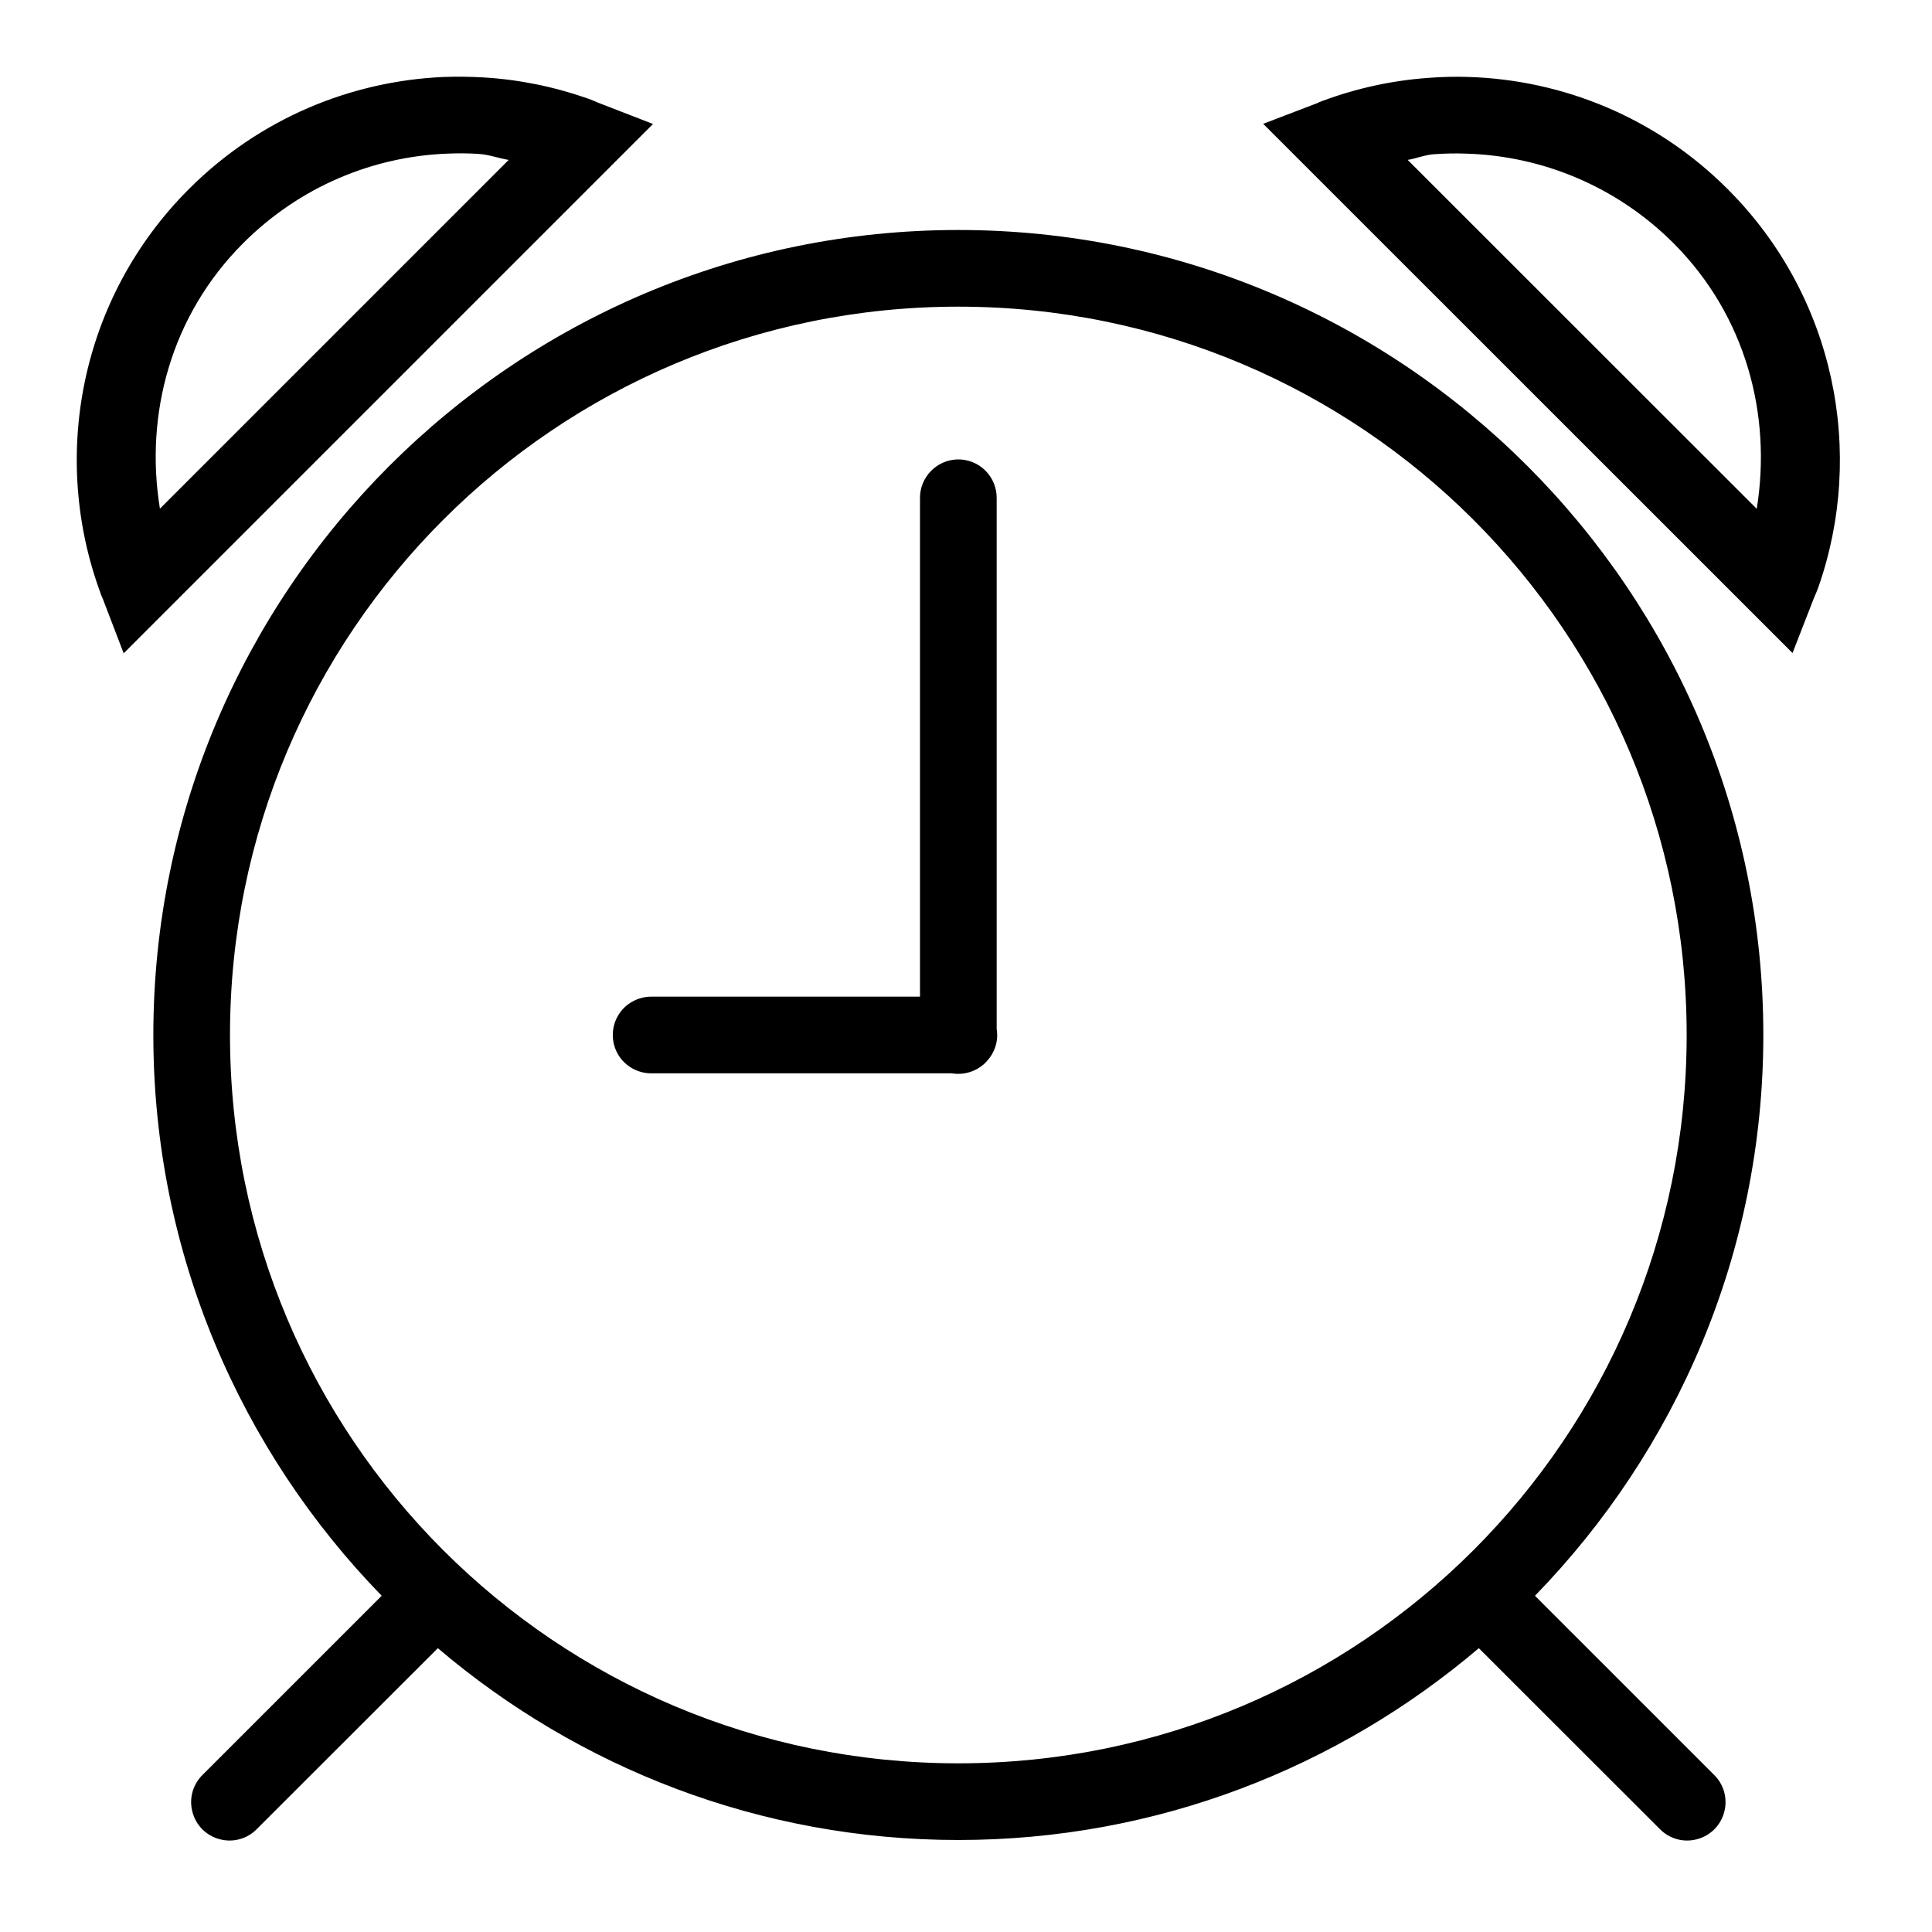 <?xml version="1.0" encoding="UTF-8"?>
<svg xmlns="http://www.w3.org/2000/svg" xmlns:xlink="http://www.w3.org/1999/xlink" width="500pt" height="500pt" viewBox="0 0 500 500" version="1.1">
<g id="surface1">
<path style=" stroke:none;fill-rule:nonzero;fill:#000000;fill-opacity:1;" d="M 380.125 19.918 C 376.637 19.801 373.188 19.879 369.699 20.152 C 360.438 20.809 351.254 22.785 342.457 26.043 L 342.418 26.043 L 342.34 26.082 C 341.215 26.508 340.828 26.699 341.176 26.586 L 326.914 32.047 L 463.906 169 L 469.41 154.855 C 469.484 154.621 469.953 153.691 470.57 152.027 C 482.816 117.148 474.949 76.73 447.086 48.906 C 428.562 30.383 404.461 20.695 380.125 19.918 Z M 114.824 19.918 C 90.836 20.965 67.156 30.652 48.906 48.906 C 20.656 77.156 12.98 118.312 26.043 153.574 L 26.043 153.652 C 26.508 154.816 26.699 155.164 26.547 154.816 L 32.008 169.078 L 169 32.086 L 154.816 26.586 C 154.582 26.508 153.691 26.043 152.027 25.461 C 143.27 22.398 134.238 20.578 125.094 20.035 C 121.684 19.84 118.234 19.801 114.824 19.918 Z M 115.676 39.762 C 118.426 39.645 121.18 39.645 123.891 39.836 C 126.527 39.992 129.047 40.961 131.641 41.387 L 41.387 131.641 C 37.434 107.383 44.141 81.73 62.934 62.934 C 77.621 48.246 96.531 40.535 115.676 39.762 Z M 379.465 39.762 C 398.879 40.34 418.18 48.055 433.098 62.934 C 451.855 81.73 458.559 107.383 454.645 131.68 L 364.312 41.387 C 366.598 41 368.809 40.07 371.094 39.914 C 373.883 39.723 376.676 39.645 379.465 39.762 Z M 248.016 59.523 C 133.074 59.523 39.684 152.918 39.684 267.855 C 39.684 324.281 62.273 375.434 98.781 412.984 L 52.508 459.254 C 49.914 461.734 48.867 465.457 49.797 468.906 C 50.688 472.395 53.402 475.105 56.887 475.996 C 60.336 476.926 64.059 475.879 66.539 473.285 L 113.312 426.547 C 149.66 457.434 196.629 476.191 248.016 476.191 C 299.402 476.191 346.371 457.434 382.719 426.547 L 429.492 473.285 C 431.973 475.879 435.695 476.926 439.145 475.996 C 442.629 475.105 445.344 472.395 446.234 468.906 C 447.164 465.457 446.117 461.734 443.523 459.254 L 397.25 412.984 C 433.758 375.434 456.348 324.281 456.348 267.855 C 456.348 152.918 362.957 59.523 248.016 59.523 Z M 248.016 79.363 C 352.223 79.363 436.508 163.652 436.508 267.855 C 436.508 372.062 352.223 456.348 248.016 456.348 C 143.809 456.348 59.523 372.062 59.523 267.855 C 59.523 163.652 143.809 79.363 248.016 79.363 Z M 247.859 118.895 C 242.398 119.008 238.02 123.504 238.094 128.969 L 238.094 257.938 L 168.652 257.938 C 165.086 257.898 161.754 259.758 159.93 262.859 C 158.148 265.957 158.148 269.758 159.93 272.855 C 161.754 275.957 165.086 277.816 168.652 277.777 L 246.348 277.777 C 249.566 278.32 252.859 277.234 255.145 274.91 C 255.145 274.91 255.145 274.871 255.145 274.871 C 255.184 274.832 255.223 274.832 255.262 274.793 C 255.262 274.754 255.301 274.754 255.301 274.715 C 257.473 272.469 258.441 269.367 257.938 266.309 L 257.938 128.969 C 257.977 126.293 256.93 123.699 255.031 121.801 C 253.133 119.898 250.535 118.855 247.859 118.895 Z "/>
</g>
</svg>
